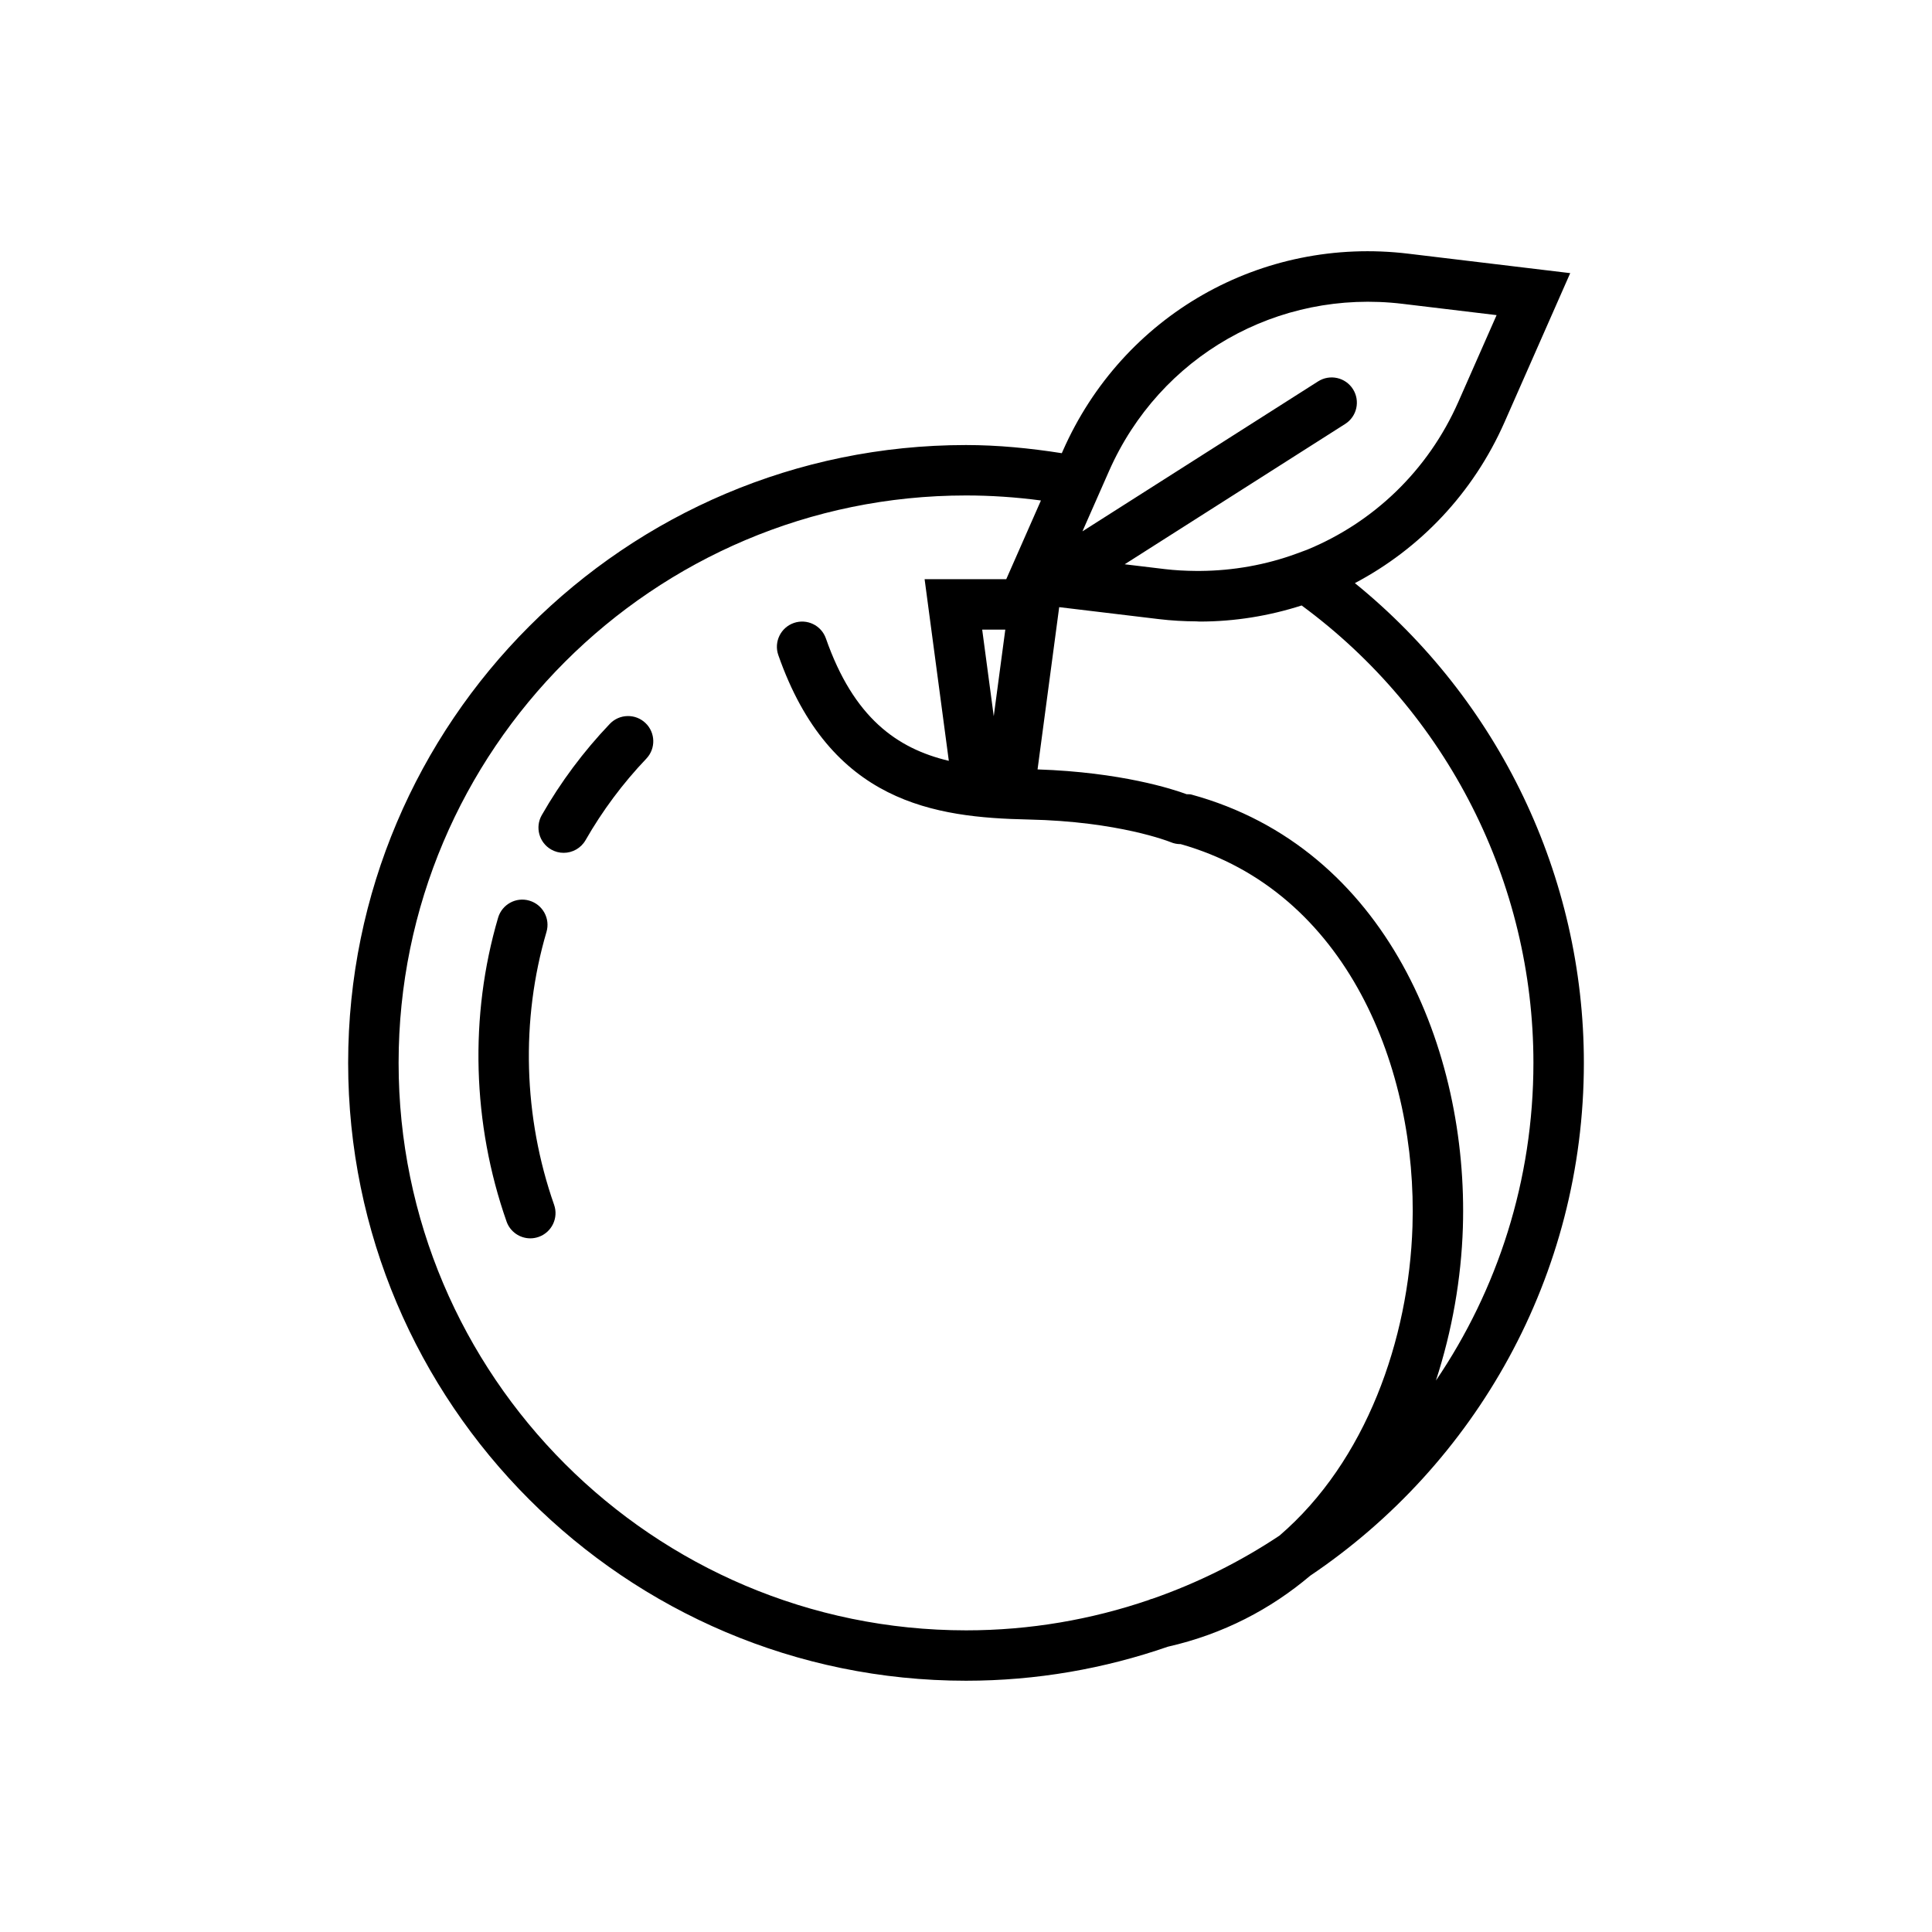 <?xml version="1.0" encoding="utf-8"?>
<!-- Generator: Adobe Illustrator 16.0.0, SVG Export Plug-In . SVG Version: 6.00 Build 0)  -->
<!DOCTYPE svg PUBLIC "-//W3C//DTD SVG 1.1//EN" "http://www.w3.org/Graphics/SVG/1.1/DTD/svg11.dtd">
<svg version="1.1" id="Capa_1" xmlns="http://www.w3.org/2000/svg" xmlns:xlink="http://www.w3.org/1999/xlink" x="0px" y="0px"
	 width="350px" height="350px" viewBox="0 0 350 350" enable-background="new 0 0 350 350" xml:space="preserve">
<g>
	<path d="M286.932,192.55c0-33.812-15.383-65.728-41.482-86.912c11.75-6.2,21.422-16.259,27.113-29.166l11.896-26.991l-29.283-3.518
		c-26.667-3.226-51.808,11.143-62.625,35.694l-0.197,0.443c-5.789-0.909-11.604-1.476-17.355-1.476
		c-61.716,0-111.929,50.213-111.929,111.929c0,61.716,50.213,111.928,111.929,111.928c12.801,0,25.094-2.188,36.562-6.162
		c10.083-2.294,18.653-6.821,25.798-12.865C267.236,265.331,286.932,231.199,286.932,192.55z M277.794,192.55
		c0,21.308-6.519,41.121-17.662,57.549c2.947-9.036,4.587-18.492,4.879-27.676c1.024-32.106-13.796-68.829-49.202-78.487
		c-0.283-0.073-0.558-0.032-0.841-0.055c-2.454-0.914-11.855-3.988-27.005-4.495l3.92-29.394l18.055,2.166
		c2.266,0.274,4.551,0.397,6.835,0.411c0.183,0,0.365,0.032,0.548,0.032c6.383,0,12.6-1.028,18.484-2.915
		C262.138,129.057,277.794,159.848,277.794,192.55z M182.12,114.063l-2.093,15.688l-2.093-15.688H182.12z M254.088,55.042
		l17.035,2.046l-6.925,15.702c-5.523,12.531-15.469,21.897-27.425,26.808l-1.859,0.685c-5.583,2.056-11.513,3.098-17.443,3.148
		c-0.265,0-0.529,0.004-0.795,0c-1.891-0.014-3.782-0.11-5.655-0.333l-7.272-0.873l39.946-25.424
		c2.129-1.353,2.755-4.18,1.402-6.309c-1.352-2.129-4.175-2.755-6.309-1.402l-42.693,27.168l4.812-10.914
		C210.098,64.503,231.461,52.324,254.088,55.042z M72.211,192.55c0-56.682,46.11-102.792,102.791-102.792
		c4.491,0,9.041,0.306,13.573,0.909l-6.282,14.258h-14.792l4.386,32.907c-9.397-2.229-17.242-7.812-22.267-22.171
		c-0.832-2.38-3.426-3.632-5.82-2.8c-2.38,0.836-3.636,3.44-2.8,5.82c9.379,26.799,28.32,29.421,45.333,29.782
		c16.342,0.343,25.538,4.016,25.749,4.103c0.575,0.242,1.169,0.356,1.758,0.356c0.014,0,0.028-0.004,0.042-0.004
		c30.247,8.557,42.902,40.856,42.003,69.227c-0.653,20.531-8.434,42.602-24.096,56.047c-7.094,4.719-14.811,8.57-22.992,11.426
		c-0.123,0.027-0.233,0.068-0.356,0.096c-0.114,0.022-0.201,0.101-0.315,0.133c-10.398,3.549-21.527,5.505-33.112,5.505
		C118.321,295.341,72.211,249.231,72.211,192.55z"/>
	<path d="M99,168.83c0.712-2.421-0.676-4.957-3.097-5.67c-2.408-0.717-4.957,0.672-5.67,3.098
		c-5.227,17.781-4.678,37.32,1.53,55.023c0.658,1.882,2.426,3.057,4.308,3.057c0.502,0,1.015-0.087,1.512-0.261
		c2.38-0.837,3.632-3.44,2.796-5.82C94.802,202.345,94.309,184.792,99,168.83z"/>
	<path d="M110.472,131.135c-4.756,4.984-8.9,10.544-12.322,16.529c-1.251,2.188-0.493,4.979,1.695,6.231
		c0.717,0.411,1.494,0.603,2.266,0.603c1.585,0,3.125-0.827,3.97-2.298c3.056-5.34,6.761-10.307,11.006-14.761
		c1.74-1.828,1.672-4.719-0.156-6.459C115.109,129.244,112.212,129.308,110.472,131.135z"/>
</g>
</svg>

